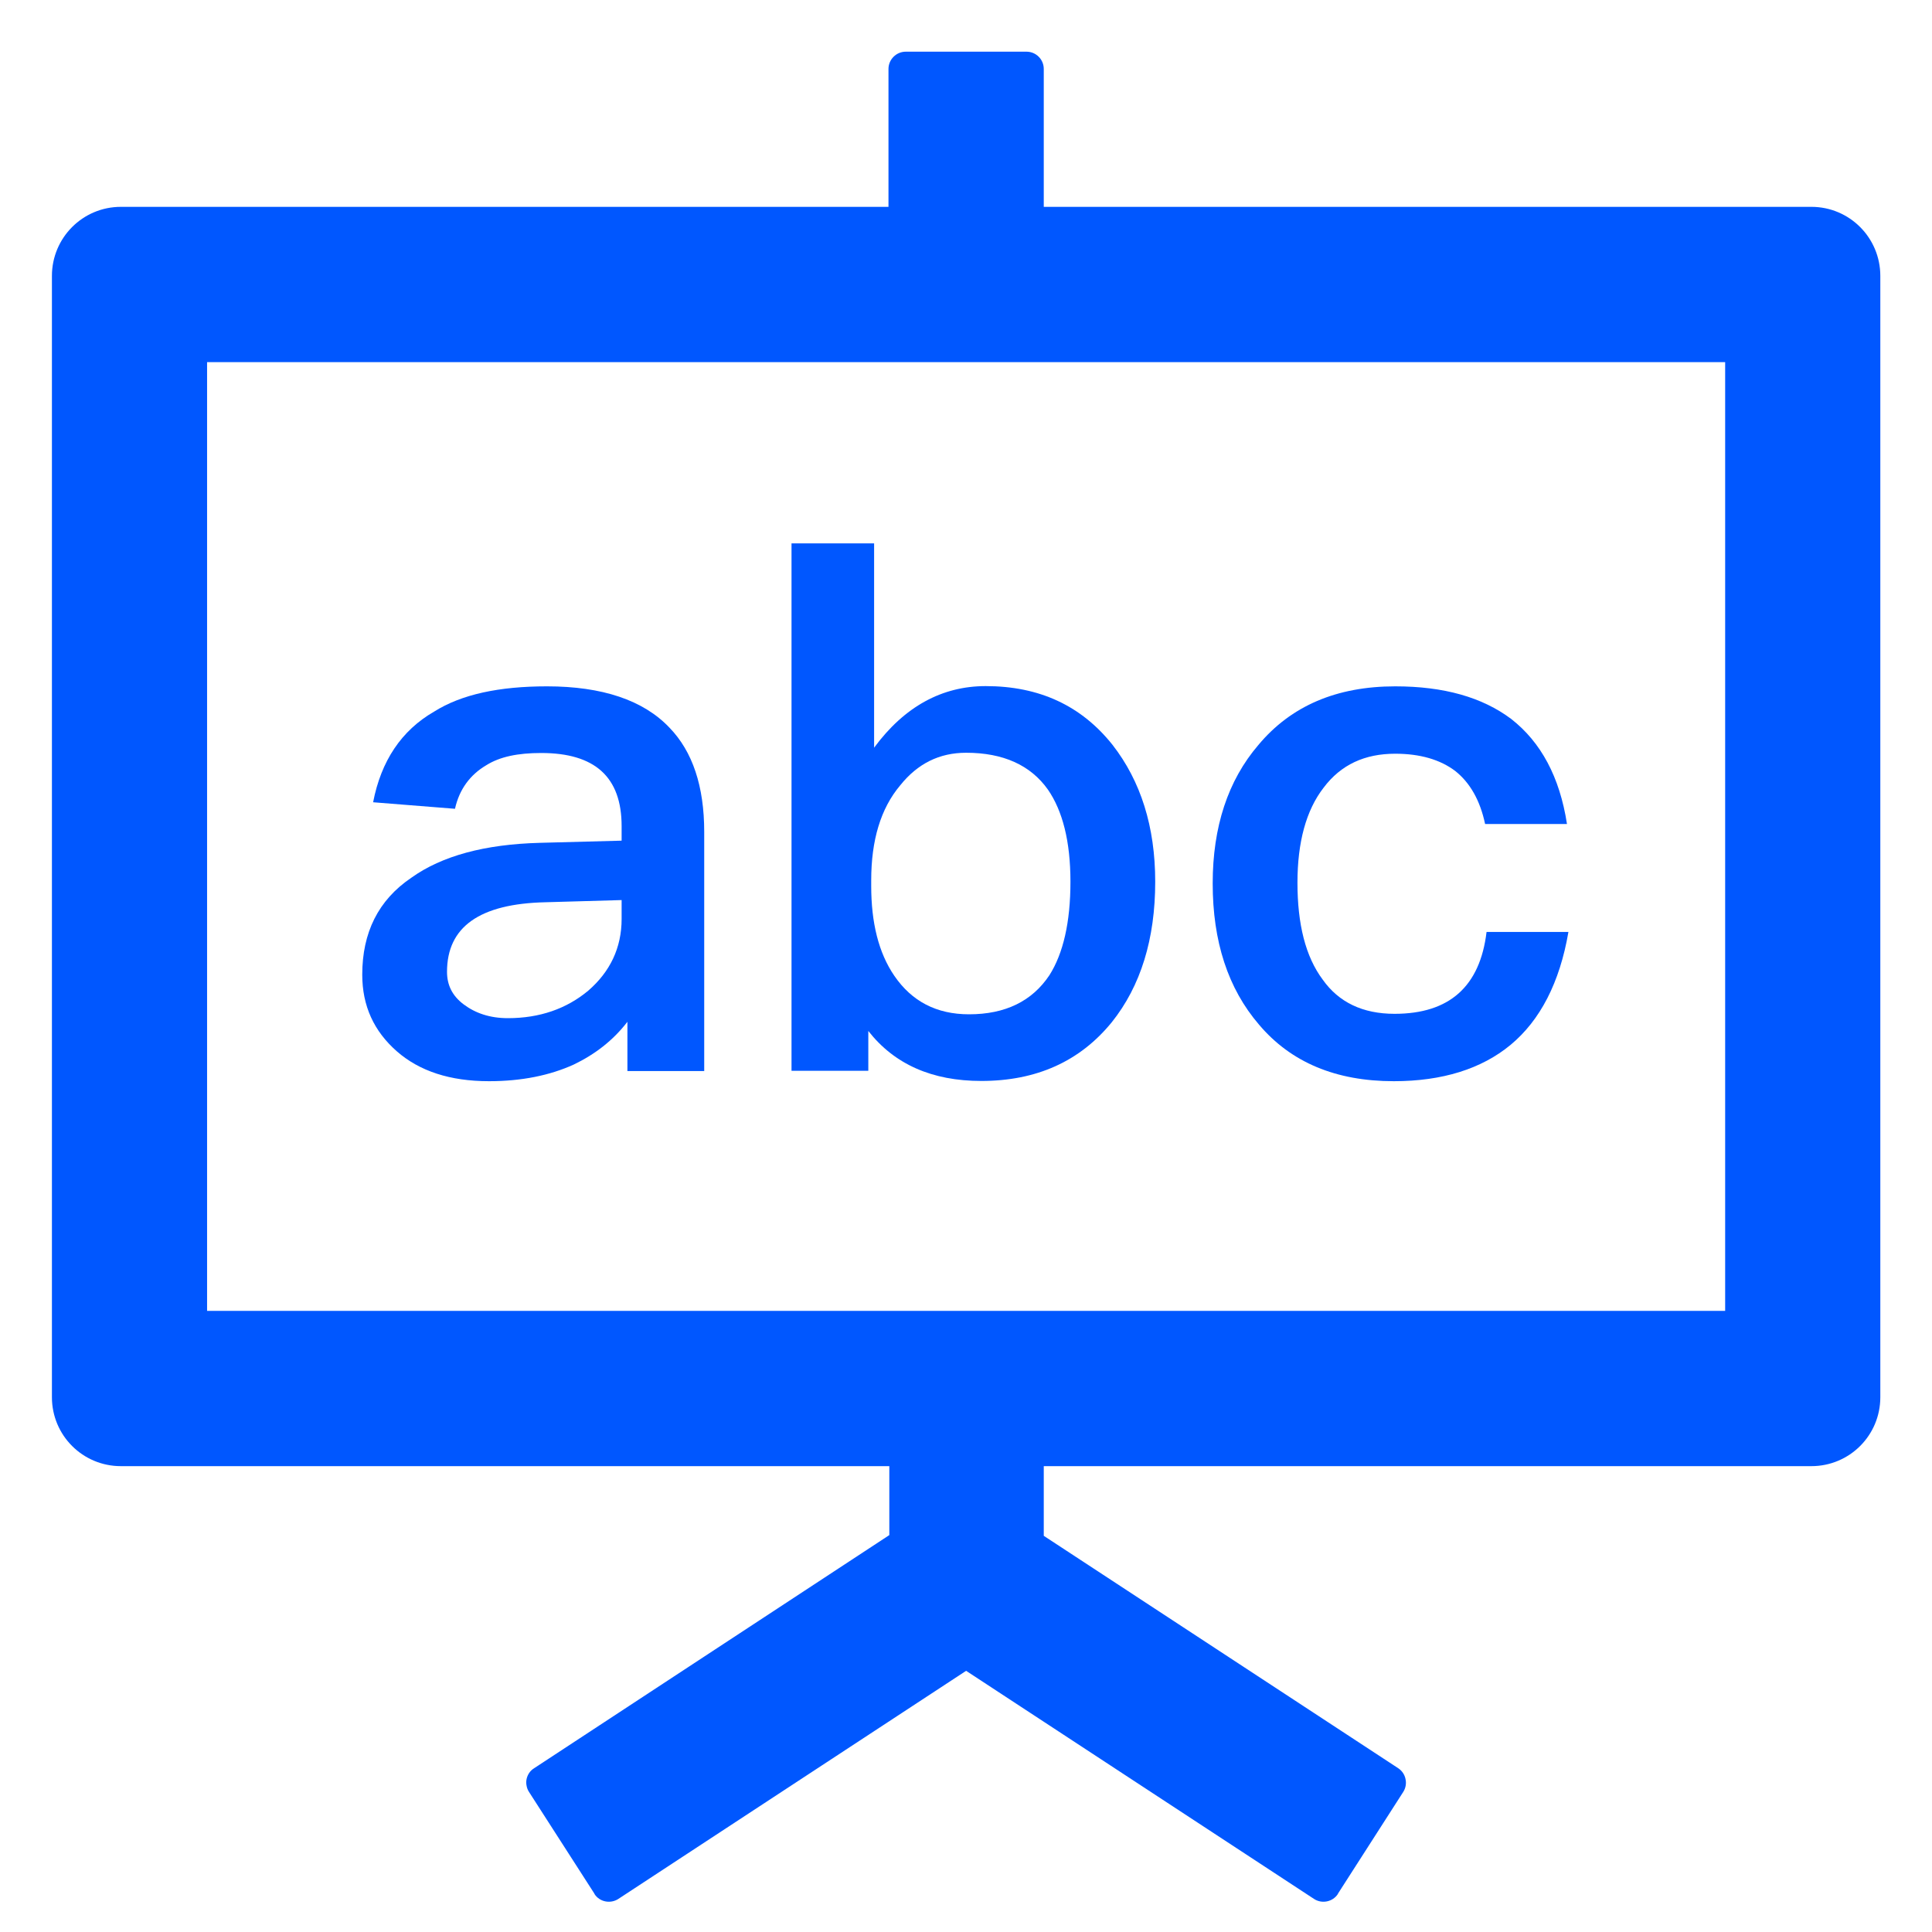 <svg width="16" height="16" viewBox="0 0 16 16" fill="none" xmlns="http://www.w3.org/2000/svg">
<g clip-path="url(#clip0_6406_3258)">
<path d="M15.001 1.713H8.644V0.571C8.644 0.492 8.58 0.428 8.501 0.428H7.501C7.423 0.428 7.358 0.492 7.358 0.571V1.713H1.001C0.685 1.713 0.43 1.969 0.43 2.285V11.571C0.43 11.887 0.685 12.142 1.001 12.142H7.365V12.713L4.423 14.644C4.407 14.654 4.393 14.667 4.383 14.682C4.372 14.698 4.365 14.715 4.361 14.733C4.357 14.752 4.357 14.771 4.361 14.789C4.364 14.807 4.371 14.825 4.381 14.84L4.923 15.683V15.685C4.965 15.751 5.055 15.769 5.121 15.726L8.001 13.837L10.882 15.726C10.947 15.769 11.037 15.751 11.08 15.685V15.683L11.621 14.84C11.641 14.809 11.648 14.77 11.64 14.734C11.633 14.697 11.611 14.665 11.58 14.644L8.644 12.719V12.142H15.001C15.317 12.142 15.572 11.887 15.572 11.571V2.285C15.572 1.969 15.317 1.713 15.001 1.713ZM14.287 10.856H1.715V2.999H14.287V10.856Z" fill="#0057FF"/>
<path d="M11.555 5.684C11.957 5.684 12.275 5.774 12.515 5.954C12.761 6.146 12.917 6.434 12.977 6.824H12.299C12.257 6.626 12.173 6.482 12.053 6.386C11.927 6.29 11.759 6.242 11.555 6.242C11.303 6.242 11.105 6.332 10.961 6.524C10.817 6.71 10.745 6.974 10.745 7.31C10.745 7.652 10.811 7.922 10.955 8.114C11.087 8.3 11.285 8.396 11.549 8.396C12.005 8.396 12.257 8.168 12.311 7.718H12.989C12.917 8.138 12.755 8.45 12.509 8.654C12.269 8.852 11.945 8.954 11.543 8.954C11.063 8.954 10.691 8.798 10.427 8.486C10.169 8.186 10.043 7.796 10.043 7.316C10.043 6.848 10.169 6.464 10.421 6.17C10.691 5.846 11.069 5.684 11.555 5.684Z" fill="#0057FF"/>
<path d="M6.555 4.5H7.239V6.192C7.491 5.85 7.803 5.682 8.163 5.682C8.607 5.682 8.955 5.844 9.213 6.168C9.447 6.468 9.567 6.846 9.567 7.302C9.567 7.776 9.447 8.166 9.207 8.466C8.943 8.79 8.583 8.952 8.127 8.952C7.719 8.952 7.407 8.814 7.191 8.538V8.868H6.555V4.5ZM8.001 6.234C7.779 6.234 7.599 6.324 7.455 6.504C7.293 6.696 7.215 6.96 7.215 7.29V7.338C7.215 7.638 7.275 7.89 7.407 8.082C7.551 8.292 7.755 8.4 8.025 8.4C8.325 8.4 8.547 8.292 8.691 8.076C8.805 7.896 8.865 7.638 8.865 7.302C8.865 6.966 8.799 6.714 8.679 6.54C8.535 6.336 8.307 6.234 8.001 6.234Z" fill="#0057FF"/>
<path d="M4.53 5.684C4.986 5.684 5.328 5.798 5.544 6.026C5.736 6.224 5.832 6.512 5.832 6.89V8.87H5.196V8.462C5.076 8.618 4.926 8.732 4.752 8.816C4.554 8.906 4.32 8.954 4.05 8.954C3.726 8.954 3.474 8.87 3.288 8.708C3.096 8.54 3 8.33 3 8.072C3 7.724 3.132 7.454 3.408 7.268C3.66 7.088 4.014 6.992 4.47 6.98L5.148 6.962V6.842C5.148 6.434 4.926 6.236 4.482 6.236C4.29 6.236 4.14 6.266 4.026 6.338C3.894 6.416 3.804 6.536 3.768 6.698L3.09 6.644C3.156 6.302 3.324 6.05 3.594 5.894C3.822 5.75 4.134 5.684 4.53 5.684ZM5.148 7.454L4.518 7.472C3.972 7.484 3.702 7.676 3.702 8.048C3.702 8.156 3.744 8.246 3.84 8.318C3.936 8.39 4.056 8.432 4.206 8.432C4.47 8.432 4.692 8.354 4.872 8.204C5.052 8.048 5.148 7.85 5.148 7.61V7.454Z" fill="#0057FF"/>
</g>
<defs>
<clipPath id="clip0_6406_3258">
<rect width="16" height="16" fill="white"/>
</clipPath>
</defs>
</svg>
